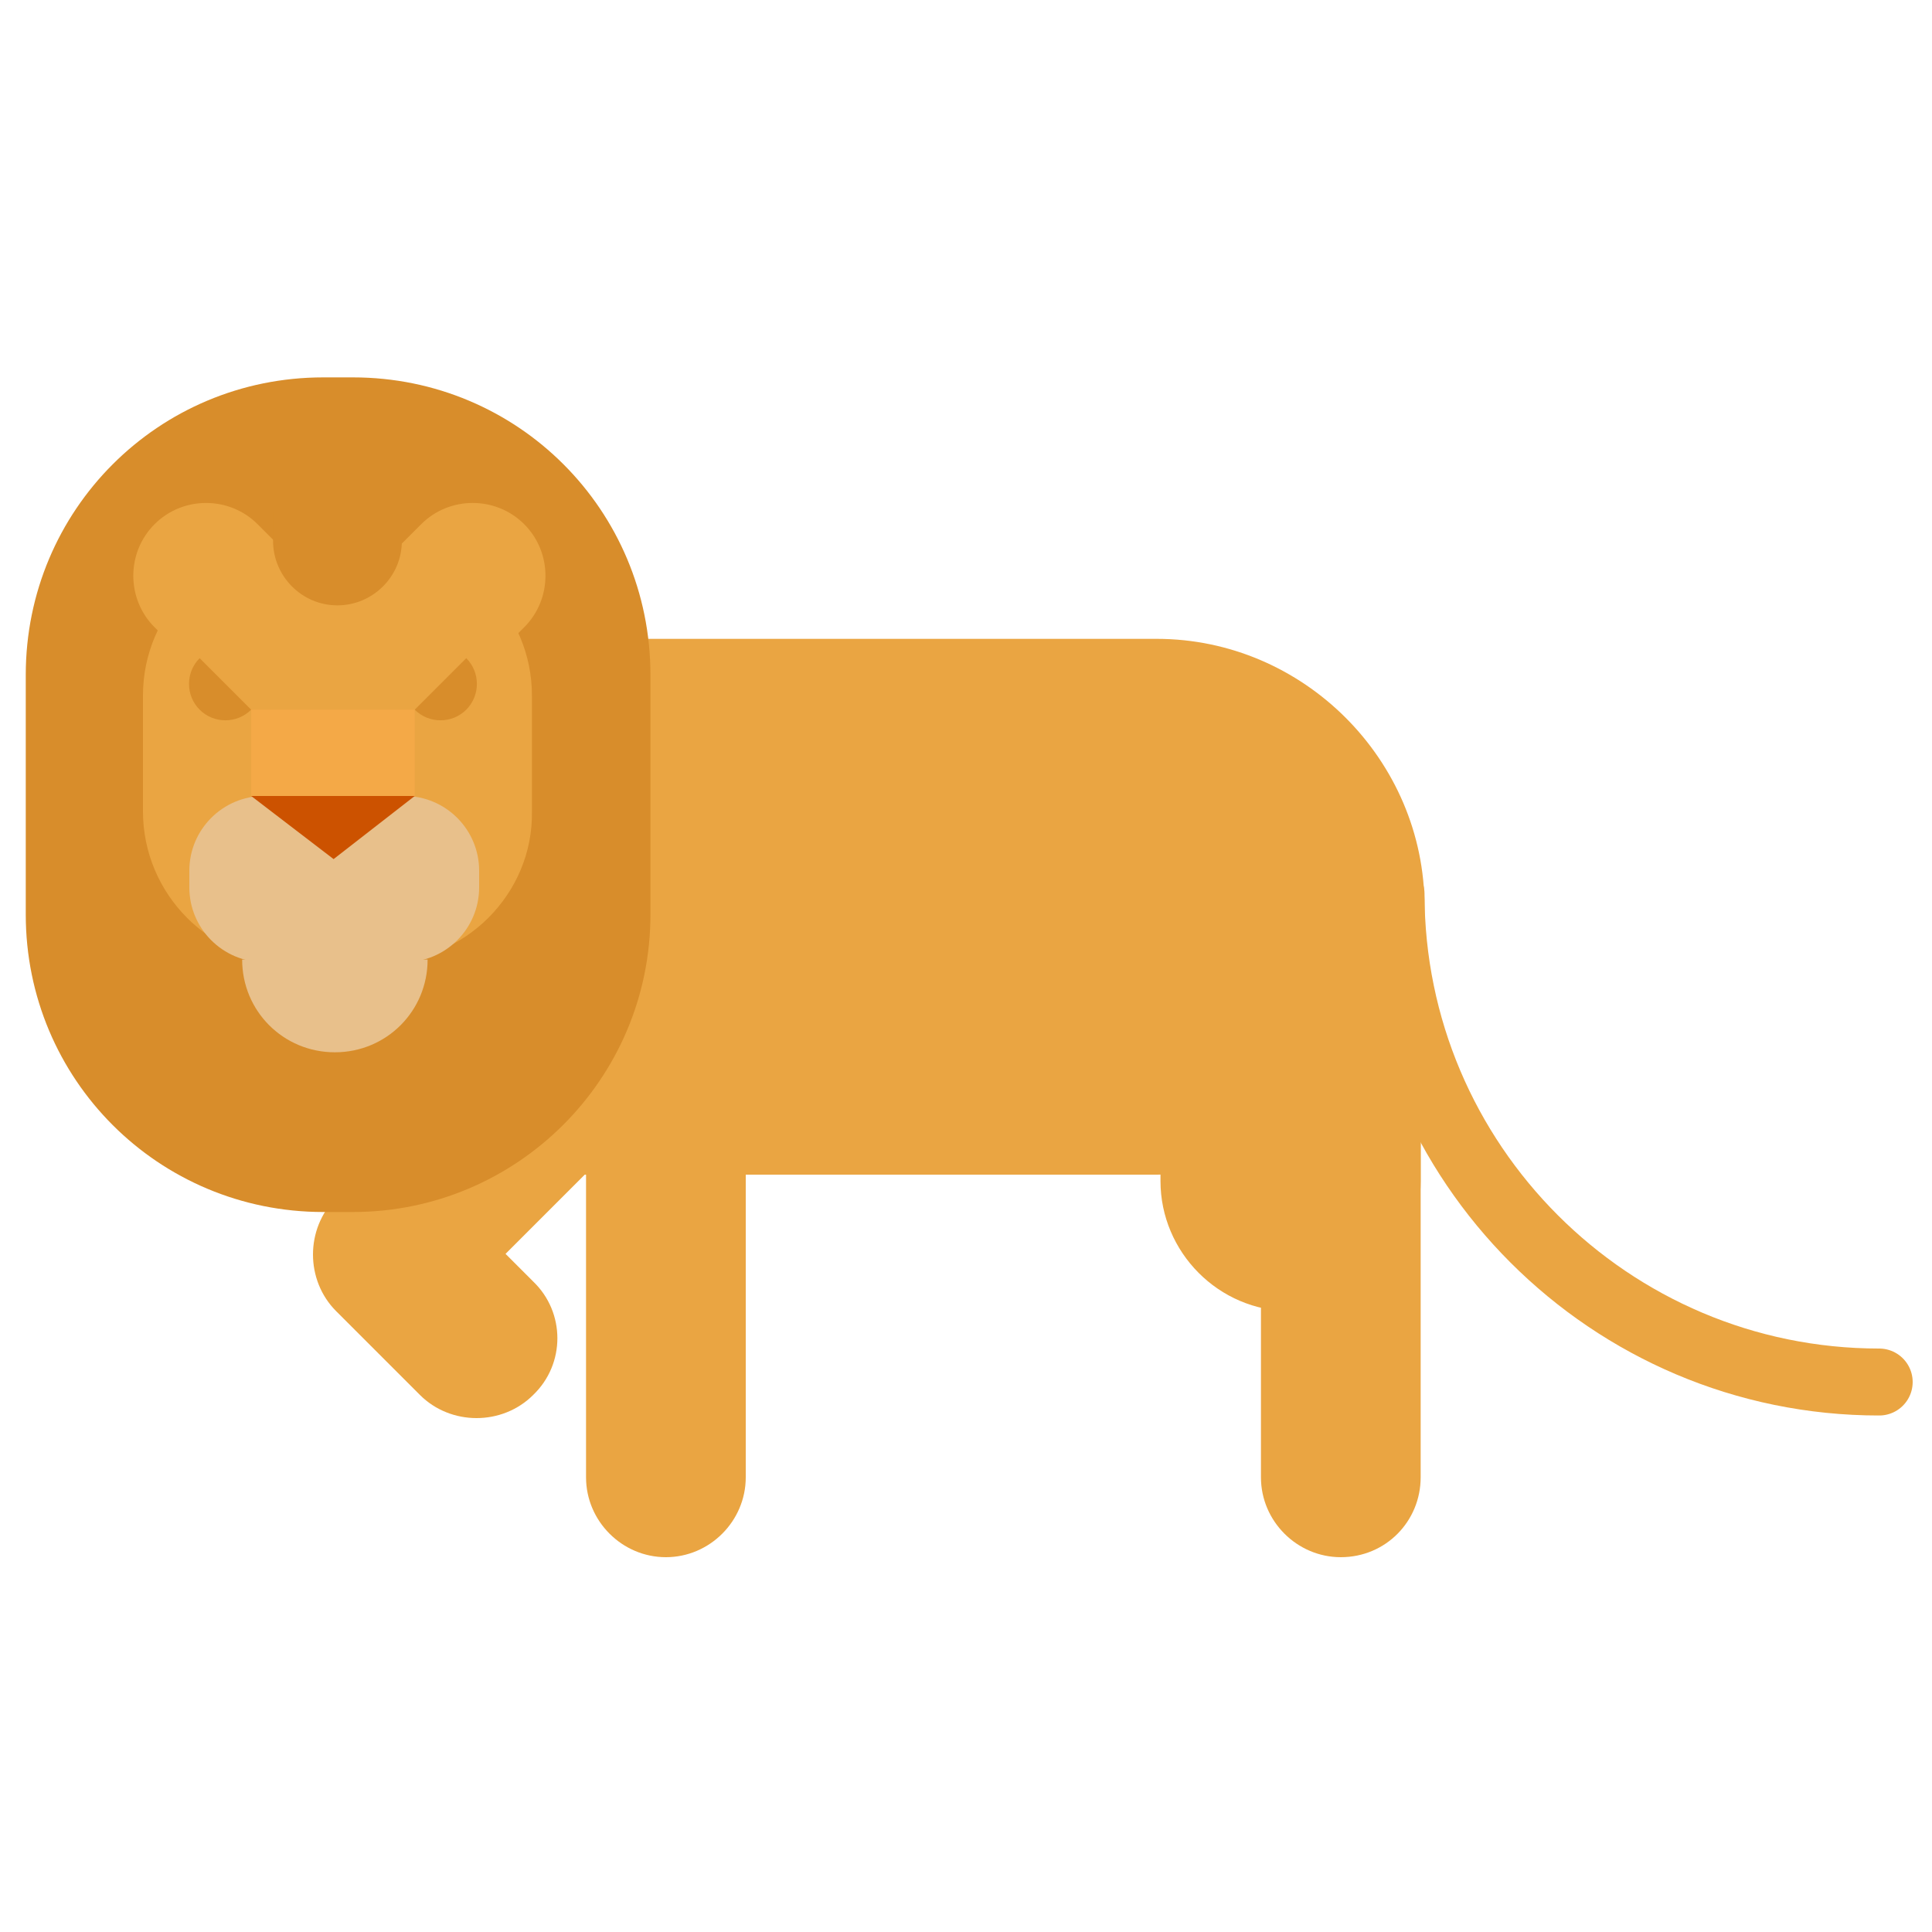 <?xml version="1.0" encoding="utf-8"?><!DOCTYPE svg PUBLIC "-//W3C//DTD SVG 1.1//EN" "http://www.w3.org/Graphics/SVG/1.1/DTD/svg11.dtd"><svg version="1.1" id="Layer_1" xmlns="http://www.w3.org/2000/svg" xmlns:xlink="http://www.w3.org/1999/xlink" x="0px" y="0px" width="150px" height="150px" viewBox="0 0 150 150" enable-background="new 0 0 150 150" xml:space="preserve"><path fill="#EAA542" d="M51.7,120.9L51.7,120.9c-3.4,0-6.2-2.8-6.2-6.2V80.2c0-3.4,2.8-6.2,6.2-6.2h0c3.4,0,6.2,2.8,6.2,6.2v34.5	C57.9,118.1,55.1,120.9,51.7,120.9z"/><path fill="#EAA542" d="M104.1,120.9L104.1,120.9c-3.4,0-6.2-2.8-6.2-6.2V80.2c0-3.4,2.8-6.2,6.2-6.2h0c3.4,0,6.2,2.8,6.2,6.2v34.5	C110.3,118.1,107.6,120.9,104.1,120.9z"/><path fill="#EAA542" d="M26.3,101.5L26.3,101.5c-2.4-2.4-2.4-6.4,0-8.8l12.8-12.8c2.4-2.4,6.4-2.4,8.8,0l0,0c2.4,2.4,2.4,6.4,0,8.8	l-12.8,12.8C32.7,103.9,28.8,103.9,26.3,101.5z"/><path fill="#EAA542" d="M41.4,108.3L41.4,108.3c-2.4,2.4-6.4,2.4-8.8,0l-6.5-6.5c-2.4-2.4-2.4-6.4,0-8.8l0,0c2.4-2.4,6.4-2.4,8.8,0	l6.5,6.5C43.9,101.9,43.9,105.9,41.4,108.3z"/><path fill="#EAA542" d="M100.2,101.8L100.2,101.8c-5.6,0-10.1-4.6-10.1-10.1V70.6c0-5.6,4.6-10.1,10.1-10.1h0	c5.6,0,10.1,4.6,10.1,10.1v21.1C110.3,97.3,105.8,101.8,100.2,101.8z"/><path fill="#EAA542" d="M89.8,91.2H24.9c-11.4,0-20.8-9.4-20.8-20.8v0c0-11.4,9.4-20.8,20.8-20.8h64.9c11.4,0,20.8,9.4,20.8,20.8v0	C110.6,81.9,101.2,91.2,89.8,91.2z"/><path fill="#D88D2B" d="M27.4,94.1h-2.3C12.3,94.1,2,83.8,2,71V52.4c0-12.8,10.3-23.1,23.1-23.1h2.3c12.8,0,23.1,10.3,23.1,23.1V71	C50.5,83.8,40.1,94.1,27.4,94.1z"/><path fill="#EAA542" d="M29.6,74.7h-6.8c-6.5,0-11.7-5.3-11.7-11.7v-9c0-6.5,5.3-11.7,11.7-11.7h6.8c6.5,0,11.7,5.3,11.7,11.7v9	C41.4,69.4,36.1,74.7,29.6,74.7z"/><path fill="#E8C08B" d="M33.2,74.5c0,4-3.2,7.2-7.2,7.2s-7.2-3.2-7.2-7.2"/><path fill="#E8C08B" d="M31.4,74.7H20.5c-3.2,0-5.8-2.6-5.8-5.8v-1.3c0-3.2,2.6-5.8,5.8-5.8h10.9c3.2,0,5.8,2.6,5.8,5.8v1.3	C37.2,72.1,34.6,74.7,31.4,74.7z"/><polygon fill="#CC5200" points="32.2,61.8 25.9,66.7 19.5,61.8"/><path fill="#EAA542" d="M27.9,56.6L27.9,56.6c-2.2,2.2-5.8,2.2-8,0L12,48.7c-2.2-2.2-2.2-5.8,0-8l0,0c2.2-2.2,5.8-2.2,8,0l7.9,7.9	C30.1,50.8,30.1,54.4,27.9,56.6z"/><path fill="#EAA542" d="M24.8,56.6L24.8,56.6c2.2,2.2,5.8,2.2,8,0l7.9-7.9c2.2-2.2,2.2-5.8,0-8l0,0c-2.2-2.2-5.8-2.2-8,0l-7.9,7.9	C22.6,50.8,22.6,54.4,24.8,56.6z"/><path fill="#D88D2B" d="M19.5,55.1c-1.1,1.1-2.9,1.1-4,0c-1.1-1.1-1.1-2.9,0-4"/><path fill="#D88D2B" d="M32.2,55.1c1.1,1.1,2.9,1.1,4,0c1.1-1.1,1.1-2.9,0-4"/><path fill="#D88D2B" d="M26.2,47L26.2,47c-2.8,0-5-2.3-5-5v-2.3c0-2.8,2.3-5,5-5h0c2.8,0,5,2.3,5,5V42C31.2,44.8,28.9,47,26.2,47z"/><rect x="19.5" y="55.1" fill="#F4A947" width="12.7" height="6.7"/><path fill="none" stroke="#EAA542" stroke-width="5.199" stroke-linecap="round" stroke-linejoin="round" stroke-miterlimit="10" d="M145.9,107.3c-20.9,0-37.9-17-37.9-37.9"/></svg>
